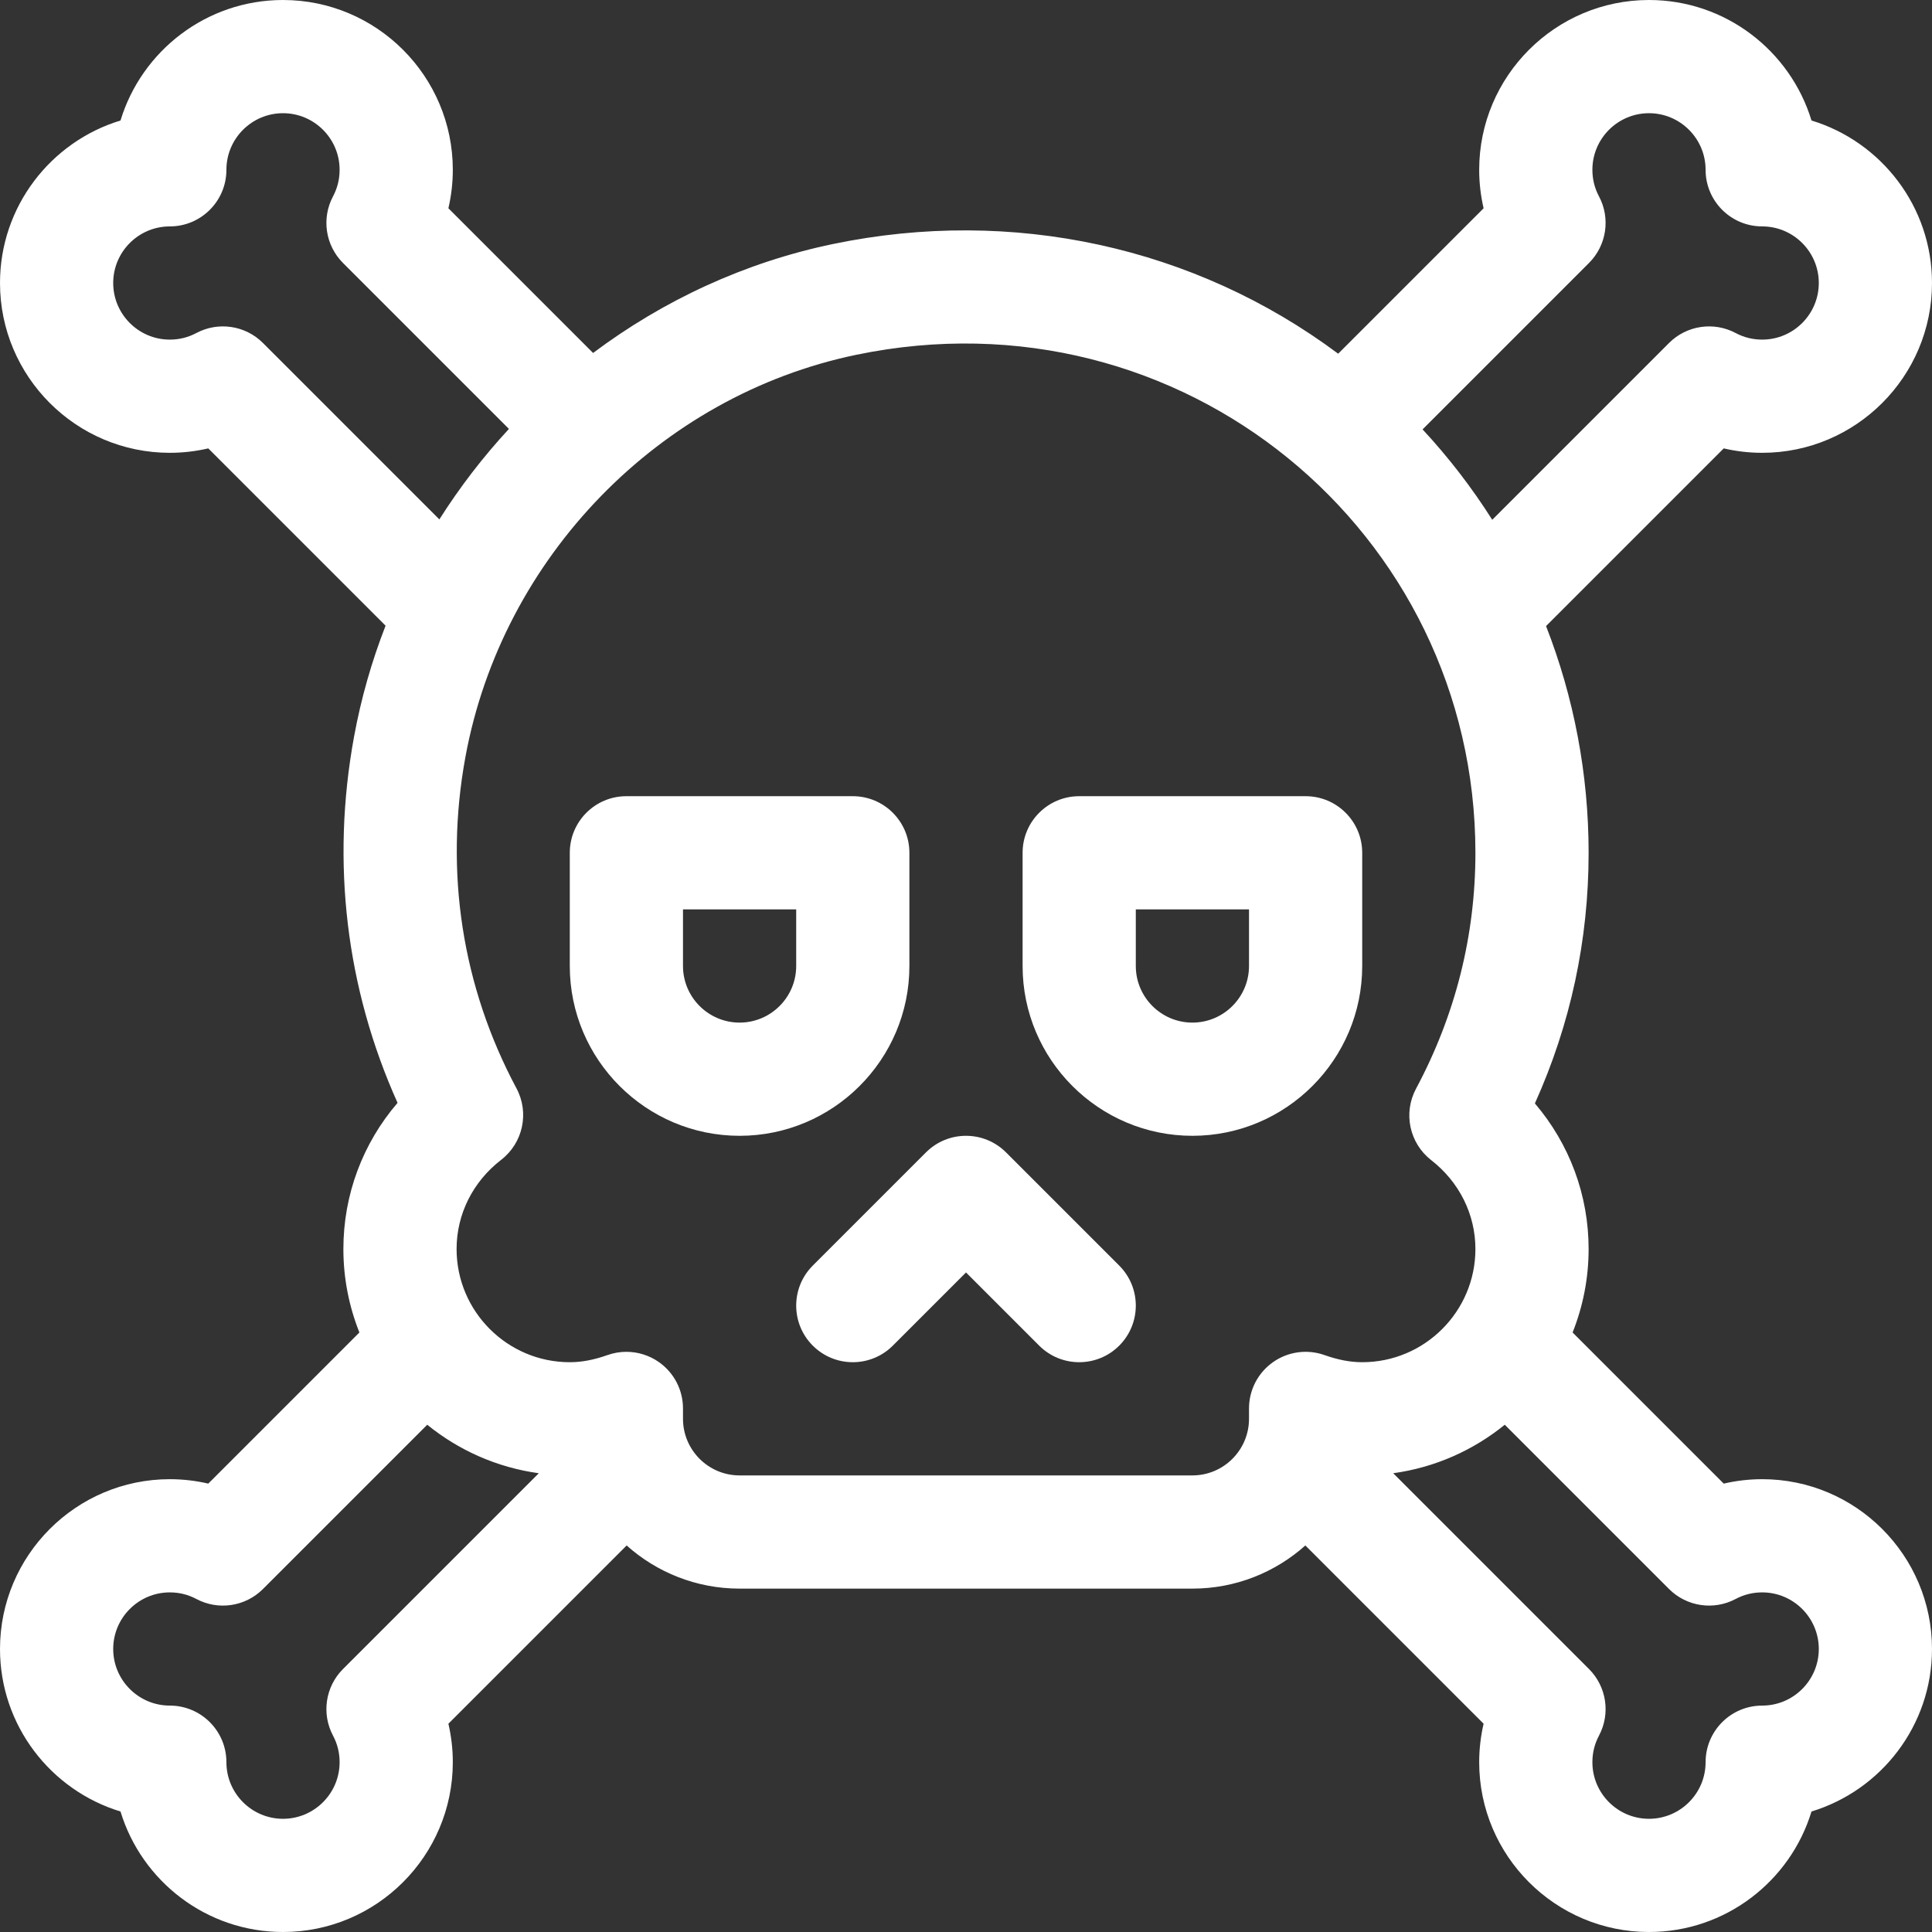 <?xml version="1.0" encoding="iso-8859-1"?>
<!-- Generator: Adobe Illustrator 19.0.0, SVG Export Plug-In . SVG Version: 6.00 Build 0)  -->
<svg xmlns="http://www.w3.org/2000/svg" xmlns:xlink="http://www.w3.org/1999/xlink" version="1.1" id="Capa_1" x="0px" y="0px" viewBox="0 0 512 512" style="enable-background:new 0 0 512 512;" xml:space="preserve" width="512px" height="512px">
<rect x="0" y="0" width="512" height="512" fill="#333333" stroke="none"/>
<g>
	<g>
		<path d="M226,211h-60c-8.284,0-15,6.716-15,15v30c0,24.813,20.187,45,45,45s45-20.187,45-45v-30C241,217.716,234.284,211,226,211z     M211,256c0,8.271-6.729,15-15,15s-15-6.729-15-15v-15h30V256z" fill="#ffffff"/>
	</g>
</g>
<g>
	<g>
		<path d="M346,211h-60c-8.284,0-15,6.716-15,15v30c0,24.813,20.187,45,45,45s45-20.187,45-45v-30C361,217.716,354.284,211,346,211z     M331,256c0,8.271-6.729,15-15,15s-15-6.729-15-15v-15h30V256z" fill="#ffffff"/>
	</g>
</g>
<g>
	<g>
		<path d="M296.607,335.394l-30-30c-5.857-5.858-15.355-5.858-21.213,0l-30,30c-5.859,5.857-5.859,15.355,0,21.213    c5.857,5.858,15.355,5.858,21.213,0L256,337.213l19.394,19.394c5.857,5.857,15.355,5.858,21.213,0    C302.465,350.749,302.465,341.252,296.607,335.394z" fill="#ffffff"/>
	</g>
</g>
<g>
	<g>
		<path d="M467,392c-3.437,0-6.86,0.397-10.194,1.171l-40.05-40.05c2.728-6.85,4.244-14.31,4.244-22.121    c0-14.308-5.083-27.852-14.24-38.584C416.215,271.423,421,249.132,421,226c0-20.884-3.909-41.201-11.28-60.085l47.086-47.086    C460.14,119.603,463.563,120,467,120c24.813,0,45-20.187,45-45c0-20.271-13.473-37.455-31.934-43.066    C474.454,13.472,457.271,0,437,0c-24.813,0-45,20.187-45,45c0,3.436,0.396,6.861,1.171,10.194l-38.54,38.54    c-37.957-28.333-86.32-38.938-133.817-29.082c-23.372,4.85-45.004,14.917-63.638,28.888l-38.347-38.347    C119.604,51.861,120,48.436,120,45c0-24.813-20.187-45-45-45C54.729,0,37.546,13.472,31.934,31.934C13.473,37.545,0,54.729,0,75    c0,24.813,20.187,45,45,45c3.436,0,6.861-0.397,10.194-1.171l46.986,46.986c-3.68,9.443-6.5,19.291-8.359,29.442    c-6.105,33.34-2.111,66.644,11.535,97.011C96.124,303.018,91,316.613,91,331c0,7.811,1.516,15.271,4.244,22.121l-40.05,40.05    C51.86,392.397,48.437,392,45,392c-24.813,0-45,20.187-45,45c0,20.271,13.473,37.455,31.934,43.066    C37.546,498.528,54.729,512,75,512c24.813,0,45-20.187,45-45c0-3.436-0.396-6.861-1.171-10.194l47.239-47.239    C174.028,416.672,184.517,421,196,421h120c11.483,0,21.972-4.328,29.932-11.434l47.239,47.239    C392.396,460.139,392,463.564,392,467c0,24.813,20.187,45,45,45c20.271,0,37.454-13.472,43.066-31.934    C498.527,474.455,512,457.271,512,437C512,412.187,491.813,392,467,392z M421.107,69.684c4.665-4.665,5.734-11.831,2.635-17.654    C422.586,49.857,422,47.492,422,45c0-8.271,6.729-15,15-15s15,6.729,15,15c0,8.284,6.716,15,15,15c8.271,0,15,6.729,15,15    s-6.729,15-15,15c-2.492,0-4.857-0.586-7.029-1.742c-5.825-3.101-12.99-2.03-17.654,2.634l-46.857,46.856    c-5.378-8.482-11.541-16.507-18.463-23.954L421.107,69.684z M69.684,90.892c-4.664-4.665-11.83-5.735-17.654-2.635    C49.857,89.414,47.492,90,45,90c-8.271,0-15-6.729-15-15s6.729-15,15-15c8.284,0,15-6.716,15-15c0-8.271,6.729-15,15-15    s15,6.729,15,15c0,2.492-0.586,4.857-1.742,7.03c-3.1,5.824-2.03,12.989,2.635,17.654l43.98,43.98    c-6.845,7.401-13.024,15.43-18.437,23.98L69.684,90.892z M90.893,442.317c-4.665,4.665-5.734,11.831-2.635,17.654    C89.414,462.143,90,464.508,90,467c0,8.271-6.729,15-15,15s-15-6.729-15-15c0-8.284-6.716-15-15-15c-8.271,0-15-6.729-15-15    s6.729-15,15-15c2.492,0,4.857,0.586,7.029,1.742c5.824,3.1,12.99,2.031,17.655-2.634l43.539-43.538    c8.311,6.755,18.457,11.326,29.563,12.854L90.893,442.317z M351.024,359.113c-4.591-1.633-9.691-0.933-13.674,1.878    c-3.982,2.811-6.351,7.381-6.351,12.255V376c0,8.271-6.729,15-15,15H196c-8.271,0-15-6.729-15-15v-2.754    c0-4.874-2.368-9.444-6.351-12.255c-2.564-1.811-5.593-2.745-8.65-2.745c-1.689,0-3.39,0.286-5.023,0.867    c-3.572,1.27-6.835,1.887-9.976,1.887c-16.542,0-30-13.458-30-30c0-9.224,4.305-17.837,11.81-23.63    c5.798-4.475,7.517-12.483,4.064-18.943c-14.43-27.005-19.113-57.354-13.543-87.765c9.707-52.999,51.473-95.823,103.578-106.635    C313.276,76.104,391,140.986,391,226c0,21.952-5.297,42.99-15.744,62.53c-3.443,6.441-1.747,14.427,4.019,18.912    C386.727,313.239,391,321.825,391,331c0,16.542-13.458,30-30,30C357.859,361,354.597,360.383,351.024,359.113z M467,452    c-8.284,0-15,6.716-15,15c0,8.271-6.729,15-15,15s-15-6.729-15-15c0-2.492,0.586-4.857,1.742-7.03    c3.1-5.824,2.03-12.989-2.635-17.654l-51.893-51.893c11.106-1.528,21.252-6.099,29.563-12.854l43.539,43.538    c4.663,4.665,11.829,5.735,17.655,2.635c2.172-1.156,4.537-1.742,7.029-1.742c8.271,0,15,6.729,15,15S475.271,452,467,452z" fill="#ffffff"/>
	</g>
</g>
<g>
</g>
<g>
</g>
<g>
</g>
<g>
</g>
<g>
</g>
<g>
</g>
<g>
</g>
<g>
</g>
<g>
</g>
<g>
</g>
<g>
</g>
<g>
</g>
<g>
</g>
<g>
</g>
<g>
</g>
</svg>
